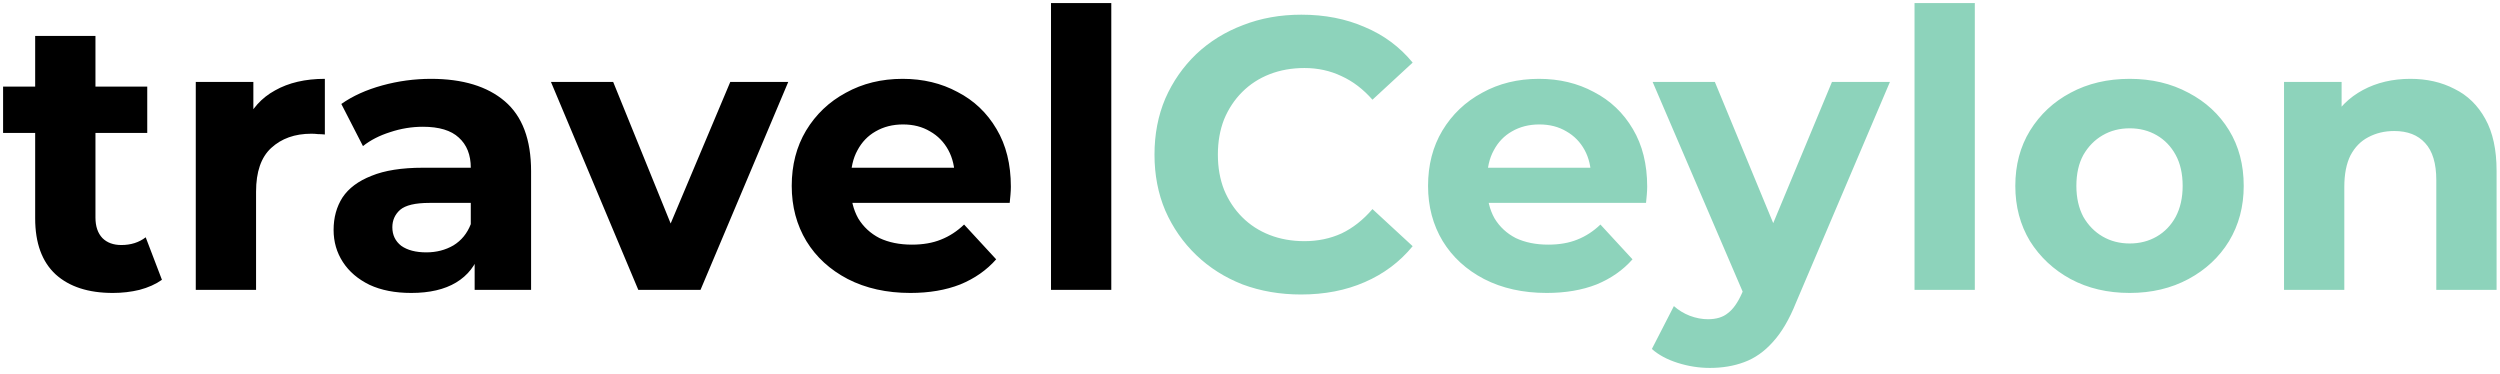 <svg width="207" height="31" viewBox="0 0 207 31" fill="none" xmlns="http://www.w3.org/2000/svg">
<path d="M9.344 24.256C7.317 24.256 5.739 23.744 4.608 22.72C3.477 21.675 2.912 20.128 2.912 18.08V2.976H7.904V18.016C7.904 18.741 8.096 19.307 8.48 19.712C8.864 20.096 9.387 20.288 10.048 20.288C10.837 20.288 11.509 20.075 12.064 19.648L13.408 23.168C12.896 23.531 12.277 23.808 11.552 24C10.848 24.171 10.112 24.256 9.344 24.256ZM0.256 11.008V7.168H12.192V11.008H0.256ZM16.21 24V6.784H20.978V11.648L20.306 10.24C20.818 9.024 21.64 8.107 22.77 7.488C23.901 6.848 25.277 6.528 26.898 6.528V11.136C26.685 11.115 26.493 11.104 26.322 11.104C26.152 11.083 25.97 11.072 25.778 11.072C24.413 11.072 23.304 11.467 22.45 12.256C21.618 13.024 21.202 14.229 21.202 15.872V24H16.21ZM39.301 24V20.64L38.981 19.904V13.888C38.981 12.821 38.651 11.989 37.989 11.392C37.349 10.795 36.358 10.496 35.014 10.496C34.096 10.496 33.19 10.645 32.294 10.944C31.419 11.221 30.672 11.605 30.053 12.096L28.262 8.608C29.2 7.947 30.331 7.435 31.654 7.072C32.976 6.709 34.32 6.528 35.685 6.528C38.309 6.528 40.347 7.147 41.797 8.384C43.248 9.621 43.974 11.552 43.974 14.176V24H39.301ZM34.053 24.256C32.709 24.256 31.558 24.032 30.598 23.584C29.637 23.115 28.901 22.485 28.39 21.696C27.878 20.907 27.622 20.021 27.622 19.04C27.622 18.016 27.867 17.12 28.358 16.352C28.869 15.584 29.669 14.987 30.758 14.56C31.846 14.112 33.264 13.888 35.014 13.888H39.59V16.8H35.557C34.384 16.8 33.574 16.992 33.126 17.376C32.699 17.76 32.486 18.24 32.486 18.816C32.486 19.456 32.731 19.968 33.221 20.352C33.733 20.715 34.427 20.896 35.301 20.896C36.133 20.896 36.88 20.704 37.541 20.32C38.203 19.915 38.683 19.328 38.981 18.56L39.749 20.864C39.387 21.973 38.725 22.816 37.766 23.392C36.806 23.968 35.568 24.256 34.053 24.256ZM52.851 24L45.619 6.784H50.771L56.787 21.6H54.227L60.467 6.784H65.267L58.003 24H52.851ZM75.379 24.256C73.417 24.256 71.689 23.872 70.195 23.104C68.723 22.336 67.582 21.291 66.771 19.968C65.961 18.624 65.555 17.099 65.555 15.392C65.555 13.664 65.95 12.139 66.739 10.816C67.55 9.472 68.649 8.427 70.035 7.68C71.422 6.912 72.99 6.528 74.739 6.528C76.425 6.528 77.939 6.891 79.283 7.616C80.649 8.32 81.726 9.344 82.515 10.688C83.305 12.011 83.699 13.6 83.699 15.456C83.699 15.648 83.689 15.872 83.667 16.128C83.646 16.363 83.625 16.587 83.603 16.8H69.619V13.888H80.979L79.059 14.752C79.059 13.856 78.878 13.077 78.515 12.416C78.153 11.755 77.651 11.243 77.011 10.88C76.371 10.496 75.625 10.304 74.771 10.304C73.918 10.304 73.161 10.496 72.499 10.88C71.859 11.243 71.358 11.765 70.995 12.448C70.633 13.109 70.451 13.899 70.451 14.816V15.584C70.451 16.523 70.654 17.355 71.059 18.08C71.486 18.784 72.073 19.328 72.819 19.712C73.587 20.075 74.483 20.256 75.507 20.256C76.425 20.256 77.225 20.117 77.907 19.84C78.611 19.563 79.251 19.147 79.827 18.592L82.483 21.472C81.694 22.368 80.702 23.061 79.507 23.552C78.313 24.021 76.937 24.256 75.379 24.256ZM87.023 24V0.256H92.015V24H87.023Z" fill="black"/>
<path d="M107.72 24.384C105.992 24.384 104.381 24.107 102.888 23.552C101.416 22.976 100.136 22.165 99.048 21.12C97.96 20.075 97.106 18.848 96.488 17.44C95.89 16.032 95.592 14.485 95.592 12.8C95.592 11.115 95.89 9.568 96.488 8.16C97.106 6.752 97.96 5.525 99.048 4.48C100.157 3.435 101.448 2.635 102.92 2.08C104.392 1.504 106.002 1.216 107.752 1.216C109.693 1.216 111.442 1.557 113 2.24C114.578 2.901 115.901 3.883 116.968 5.184L113.64 8.256C112.872 7.381 112.018 6.731 111.08 6.304C110.141 5.856 109.117 5.632 108.008 5.632C106.962 5.632 106.002 5.803 105.128 6.144C104.253 6.485 103.496 6.976 102.856 7.616C102.216 8.256 101.714 9.013 101.352 9.888C101.01 10.763 100.84 11.733 100.84 12.8C100.84 13.867 101.01 14.837 101.352 15.712C101.714 16.587 102.216 17.344 102.856 17.984C103.496 18.624 104.253 19.115 105.128 19.456C106.002 19.797 106.962 19.968 108.008 19.968C109.117 19.968 110.141 19.755 111.08 19.328C112.018 18.88 112.872 18.208 113.64 17.312L116.968 20.384C115.901 21.685 114.578 22.677 113 23.36C111.442 24.043 109.682 24.384 107.72 24.384ZM128.067 24.256C126.104 24.256 124.376 23.872 122.883 23.104C121.411 22.336 120.269 21.291 119.459 19.968C118.648 18.624 118.243 17.099 118.243 15.392C118.243 13.664 118.637 12.139 119.427 10.816C120.237 9.472 121.336 8.427 122.723 7.68C124.109 6.912 125.677 6.528 127.427 6.528C129.112 6.528 130.627 6.891 131.971 7.616C133.336 8.32 134.413 9.344 135.203 10.688C135.992 12.011 136.387 13.6 136.387 15.456C136.387 15.648 136.376 15.872 136.355 16.128C136.333 16.363 136.312 16.587 136.291 16.8H122.307V13.888H133.667L131.747 14.752C131.747 13.856 131.565 13.077 131.203 12.416C130.84 11.755 130.339 11.243 129.699 10.88C129.059 10.496 128.312 10.304 127.459 10.304C126.605 10.304 125.848 10.496 125.187 10.88C124.547 11.243 124.045 11.765 123.683 12.448C123.32 13.109 123.139 13.899 123.139 14.816V15.584C123.139 16.523 123.341 17.355 123.747 18.08C124.173 18.784 124.76 19.328 125.507 19.712C126.275 20.075 127.171 20.256 128.195 20.256C129.112 20.256 129.912 20.117 130.595 19.84C131.299 19.563 131.939 19.147 132.515 18.592L135.171 21.472C134.381 22.368 133.389 23.061 132.195 23.552C131 24.021 129.624 24.256 128.067 24.256ZM141.574 30.464C140.678 30.464 139.792 30.325 138.918 30.048C138.043 29.771 137.328 29.387 136.774 28.896L138.598 25.344C138.982 25.685 139.419 25.952 139.91 26.144C140.422 26.336 140.923 26.432 141.414 26.432C142.118 26.432 142.672 26.261 143.078 25.92C143.504 25.6 143.888 25.056 144.23 24.288L145.126 22.176L145.51 21.632L151.686 6.784H156.486L148.71 25.056C148.155 26.443 147.515 27.531 146.79 28.32C146.086 29.109 145.296 29.664 144.422 29.984C143.568 30.304 142.619 30.464 141.574 30.464ZM144.518 24.672L136.838 6.784H141.99L147.942 21.184L144.518 24.672ZM158.523 24V0.256H163.515V24H158.523ZM176.34 24.256C174.505 24.256 172.873 23.872 171.444 23.104C170.036 22.336 168.916 21.291 168.084 19.968C167.273 18.624 166.868 17.099 166.868 15.392C166.868 13.664 167.273 12.139 168.084 10.816C168.916 9.472 170.036 8.427 171.444 7.68C172.873 6.912 174.505 6.528 176.34 6.528C178.153 6.528 179.774 6.912 181.204 7.68C182.633 8.427 183.753 9.461 184.564 10.784C185.374 12.107 185.78 13.643 185.78 15.392C185.78 17.099 185.374 18.624 184.564 19.968C183.753 21.291 182.633 22.336 181.204 23.104C179.774 23.872 178.153 24.256 176.34 24.256ZM176.34 20.16C177.172 20.16 177.918 19.968 178.58 19.584C179.241 19.2 179.764 18.656 180.148 17.952C180.532 17.227 180.724 16.373 180.724 15.392C180.724 14.389 180.532 13.536 180.148 12.832C179.764 12.128 179.241 11.584 178.58 11.2C177.918 10.816 177.172 10.624 176.34 10.624C175.508 10.624 174.761 10.816 174.1 11.2C173.438 11.584 172.905 12.128 172.5 12.832C172.116 13.536 171.924 14.389 171.924 15.392C171.924 16.373 172.116 17.227 172.5 17.952C172.905 18.656 173.438 19.2 174.1 19.584C174.761 19.968 175.508 20.16 176.34 20.16ZM199.581 6.528C200.946 6.528 202.162 6.805 203.229 7.36C204.317 7.893 205.17 8.725 205.789 9.856C206.407 10.965 206.717 12.395 206.717 14.144V24H201.725V14.912C201.725 13.525 201.415 12.501 200.797 11.84C200.199 11.179 199.346 10.848 198.237 10.848C197.447 10.848 196.733 11.019 196.093 11.36C195.474 11.68 194.983 12.181 194.621 12.864C194.279 13.547 194.109 14.421 194.109 15.488V24H189.117V6.784H193.885V11.552L192.989 10.112C193.607 8.96 194.493 8.075 195.645 7.456C196.797 6.837 198.109 6.528 199.581 6.528Z" fill="#8DD3BB"/>
</svg>
